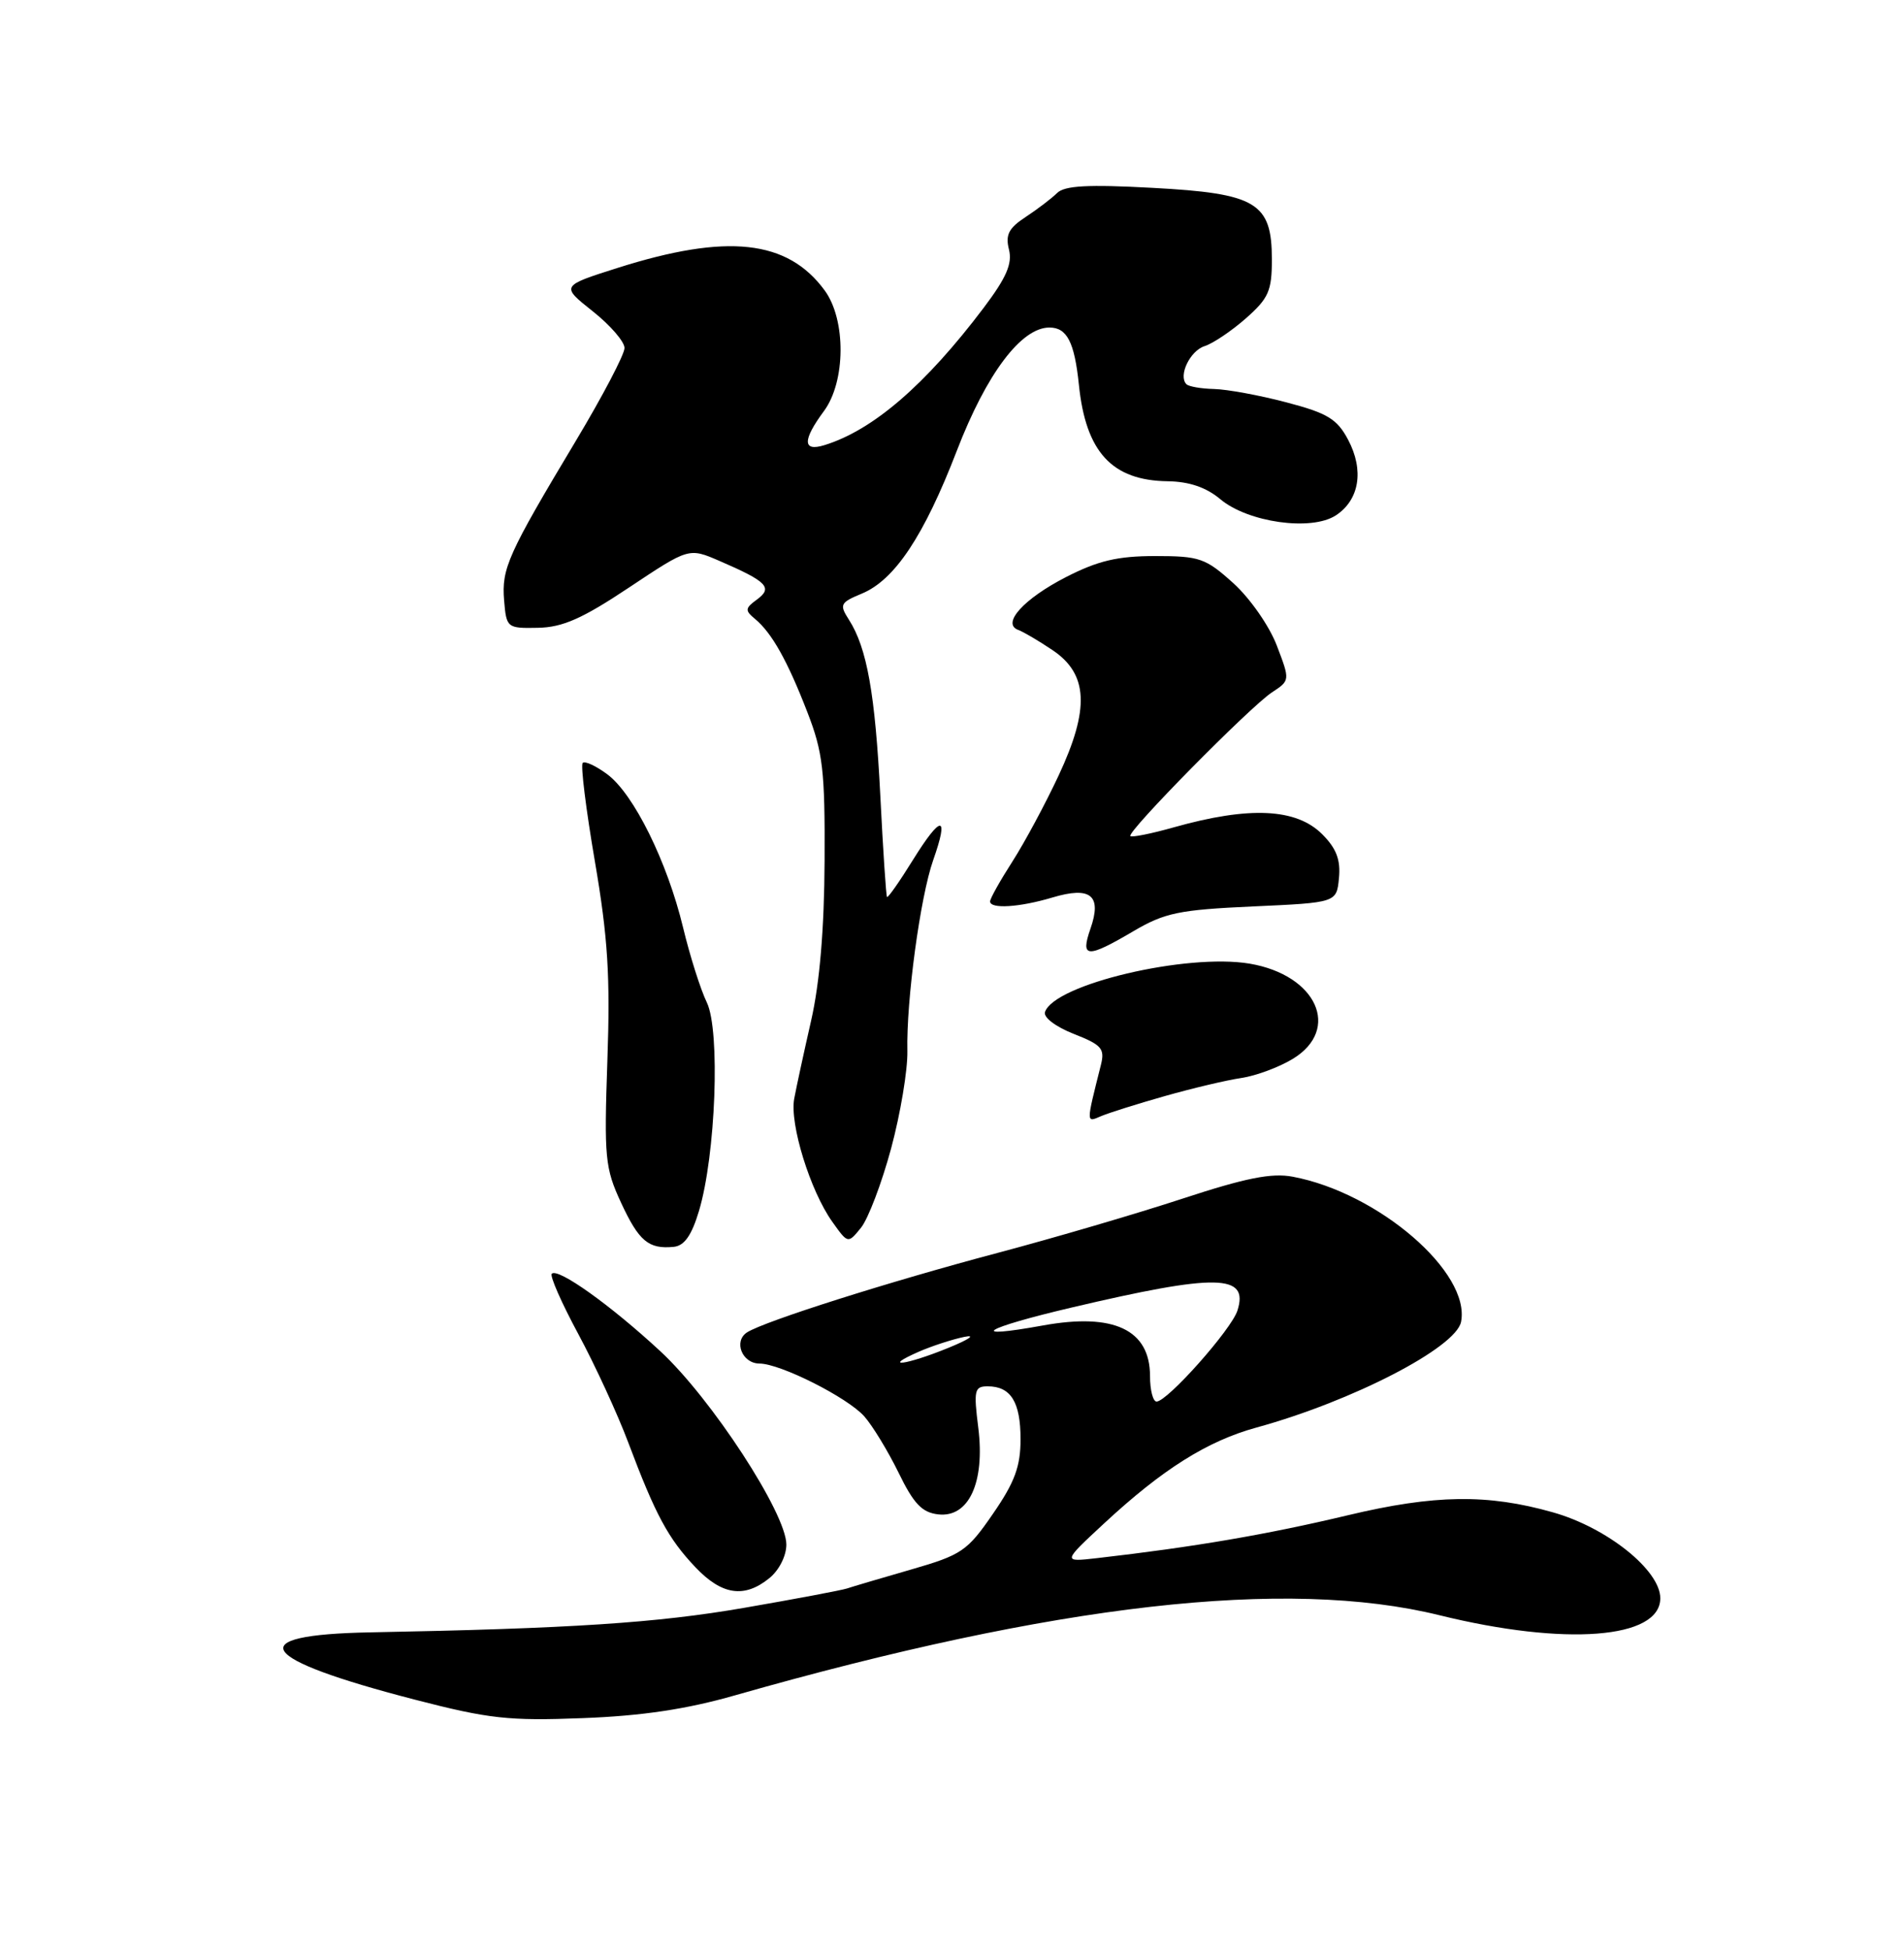 <?xml version="1.0" encoding="UTF-8" standalone="no"?>
<!DOCTYPE svg PUBLIC "-//W3C//DTD SVG 1.1//EN" "http://www.w3.org/Graphics/SVG/1.1/DTD/svg11.dtd" >
<svg xmlns="http://www.w3.org/2000/svg" xmlns:xlink="http://www.w3.org/1999/xlink" version="1.1" viewBox="0 0 250 256">
 <g >
 <path fill="currentColor"
d=" M 96.50 222.57 C 138.65 210.55 168.93 207.11 189.00 212.05 C 205.52 216.12 218.00 215.16 218.00 209.82 C 218.00 206.14 211.00 200.54 203.89 198.54 C 195.32 196.11 188.37 196.21 177.00 198.92 C 166.36 201.46 156.75 203.10 144.00 204.56 C 139.50 205.07 139.50 205.07 145.00 199.97 C 152.66 192.87 158.53 189.18 164.98 187.41 C 177.55 183.96 191.16 176.93 191.84 173.54 C 193.13 167.06 180.99 156.59 169.73 154.48 C 166.97 153.96 163.55 154.64 155.30 157.35 C 149.36 159.30 138.43 162.51 131.00 164.48 C 116.75 168.26 100.45 173.43 98.10 174.91 C 96.28 176.07 97.43 179.00 99.72 179.01 C 102.47 179.02 111.27 183.46 113.48 185.94 C 114.56 187.16 116.59 190.49 117.98 193.33 C 119.97 197.42 121.06 198.57 123.19 198.81 C 127.20 199.27 129.35 194.63 128.45 187.43 C 127.83 182.51 127.95 182.00 129.68 182.00 C 132.72 182.00 134.00 184.05 134.00 188.94 C 134.00 192.52 133.24 194.59 130.38 198.73 C 127.01 203.63 126.28 204.13 119.63 206.05 C 115.71 207.18 111.92 208.30 111.21 208.54 C 110.51 208.77 104.43 209.92 97.71 211.08 C 86.28 213.06 75.00 213.80 48.58 214.30 C 31.59 214.62 33.67 217.75 54.46 223.13 C 64.19 225.65 66.81 225.94 76.50 225.56 C 84.27 225.27 90.15 224.39 96.50 222.57 Z  M 101.01 207.19 C 102.30 206.15 103.25 204.26 103.25 202.77 C 103.25 198.69 93.40 183.58 86.69 177.38 C 80.17 171.34 73.26 166.41 72.45 167.22 C 72.17 167.50 73.73 171.05 75.92 175.11 C 78.11 179.18 81.07 185.59 82.49 189.37 C 86.07 198.89 87.74 201.99 91.31 205.75 C 94.78 209.41 97.73 209.85 101.01 207.19 Z  M 91.77 159.00 C 93.98 151.65 94.59 135.32 92.81 131.61 C 91.98 129.90 90.58 125.47 89.69 121.77 C 87.61 113.14 83.22 104.25 79.75 101.66 C 78.26 100.55 76.80 99.87 76.51 100.16 C 76.22 100.44 76.94 106.26 78.11 113.09 C 79.82 123.09 80.14 128.17 79.75 139.25 C 79.31 151.99 79.44 153.35 81.54 157.88 C 83.89 162.95 85.15 164.01 88.46 163.69 C 89.85 163.55 90.81 162.20 91.77 159.00 Z  M 117.00 150.79 C 118.23 146.23 119.19 140.47 119.14 138.00 C 118.99 131.34 120.83 117.75 122.53 112.92 C 124.65 106.91 123.60 106.90 119.88 112.88 C 118.13 115.71 116.59 117.90 116.47 117.76 C 116.34 117.62 115.95 111.65 115.59 104.50 C 114.91 91.08 113.84 85.06 111.46 81.35 C 110.19 79.37 110.32 79.11 113.16 77.93 C 117.48 76.14 121.32 70.37 125.64 59.16 C 129.53 49.06 134.09 43.00 137.79 43.00 C 140.10 43.00 141.08 44.91 141.66 50.50 C 142.56 59.34 146.00 63.08 153.31 63.18 C 156.15 63.22 158.37 63.98 160.21 65.52 C 163.85 68.59 172.19 69.76 175.40 67.66 C 178.50 65.63 179.13 61.73 177.01 57.73 C 175.56 55.00 174.31 54.24 168.90 52.82 C 165.38 51.89 161.11 51.11 159.42 51.07 C 157.72 51.03 156.08 50.75 155.78 50.44 C 154.68 49.34 156.25 46.05 158.17 45.44 C 159.25 45.10 161.68 43.47 163.57 41.81 C 166.57 39.17 167.00 38.20 167.00 34.07 C 167.00 26.60 164.98 25.39 151.30 24.66 C 142.82 24.20 139.78 24.37 138.80 25.34 C 138.08 26.05 136.23 27.46 134.68 28.48 C 132.45 29.94 131.99 30.82 132.48 32.76 C 132.94 34.62 132.15 36.44 129.16 40.41 C 121.50 50.55 114.63 56.47 108.25 58.44 C 105.37 59.33 105.35 57.80 108.19 53.96 C 111.05 50.09 111.10 41.98 108.29 38.14 C 103.41 31.47 95.47 30.61 81.07 35.18 C 73.64 37.54 73.64 37.54 77.82 40.86 C 80.12 42.68 82.00 44.85 82.00 45.69 C 82.00 46.53 79.13 52.00 75.62 57.86 C 66.67 72.79 65.85 74.63 66.19 78.81 C 66.49 82.43 66.58 82.50 70.63 82.42 C 73.87 82.36 76.46 81.22 82.61 77.12 C 90.45 71.90 90.45 71.90 94.47 73.64 C 100.72 76.34 101.51 77.15 99.40 78.70 C 97.82 79.85 97.79 80.14 99.13 81.25 C 101.34 83.08 103.39 86.73 106.01 93.50 C 108.05 98.76 108.33 101.16 108.27 113.00 C 108.23 121.92 107.63 129.05 106.50 134.00 C 105.56 138.12 104.56 142.74 104.28 144.25 C 103.67 147.56 106.38 156.32 109.27 160.38 C 111.34 163.29 111.34 163.29 113.05 161.18 C 113.99 160.02 115.77 155.34 117.00 150.79 Z  M 153.00 143.88 C 156.57 142.87 161.07 141.80 163.00 141.52 C 164.93 141.23 167.96 140.10 169.75 139.01 C 176.12 135.13 172.89 128.00 164.08 126.51 C 155.80 125.12 138.43 129.22 137.21 132.86 C 136.98 133.56 138.60 134.79 140.98 135.73 C 144.65 137.17 145.09 137.66 144.55 139.81 C 142.59 147.62 142.59 147.38 144.60 146.52 C 145.65 146.08 149.43 144.89 153.00 143.88 Z  M 148.82 122.25 C 152.94 119.83 154.81 119.44 164.50 119.00 C 175.50 118.50 175.50 118.50 175.81 115.27 C 176.04 112.88 175.47 111.38 173.61 109.52 C 170.20 106.11 164.05 105.82 154.14 108.61 C 151.20 109.44 148.62 109.96 148.42 109.76 C 147.91 109.24 164.08 92.84 166.99 90.91 C 169.40 89.33 169.40 89.33 167.64 84.73 C 166.66 82.17 164.13 78.54 161.94 76.56 C 158.29 73.27 157.51 73.00 151.68 73.00 C 146.75 73.00 144.17 73.61 139.99 75.75 C 134.42 78.60 131.46 81.88 133.70 82.70 C 134.36 82.94 136.39 84.13 138.20 85.35 C 142.88 88.49 143.10 93.05 139.00 101.81 C 137.28 105.49 134.56 110.56 132.94 113.09 C 131.32 115.61 130.00 117.97 130.00 118.34 C 130.00 119.36 133.86 119.12 138.17 117.83 C 143.21 116.32 144.71 117.54 143.18 121.92 C 141.83 125.79 142.72 125.84 148.82 122.25 Z  M 151.00 180.65 C 151.00 174.57 146.25 172.32 136.94 174.01 C 126.77 175.85 129.12 174.38 140.69 171.66 C 159.78 167.17 164.01 167.25 162.48 172.05 C 161.70 174.53 153.28 184.00 151.86 184.00 C 151.39 184.00 151.00 182.49 151.00 180.65 Z  M 120.61 177.47 C 122.32 176.72 125.02 175.84 126.61 175.51 C 128.20 175.19 127.25 175.84 124.50 176.96 C 118.99 179.21 115.65 179.65 120.61 177.47 Z "/>
</g>
</svg>